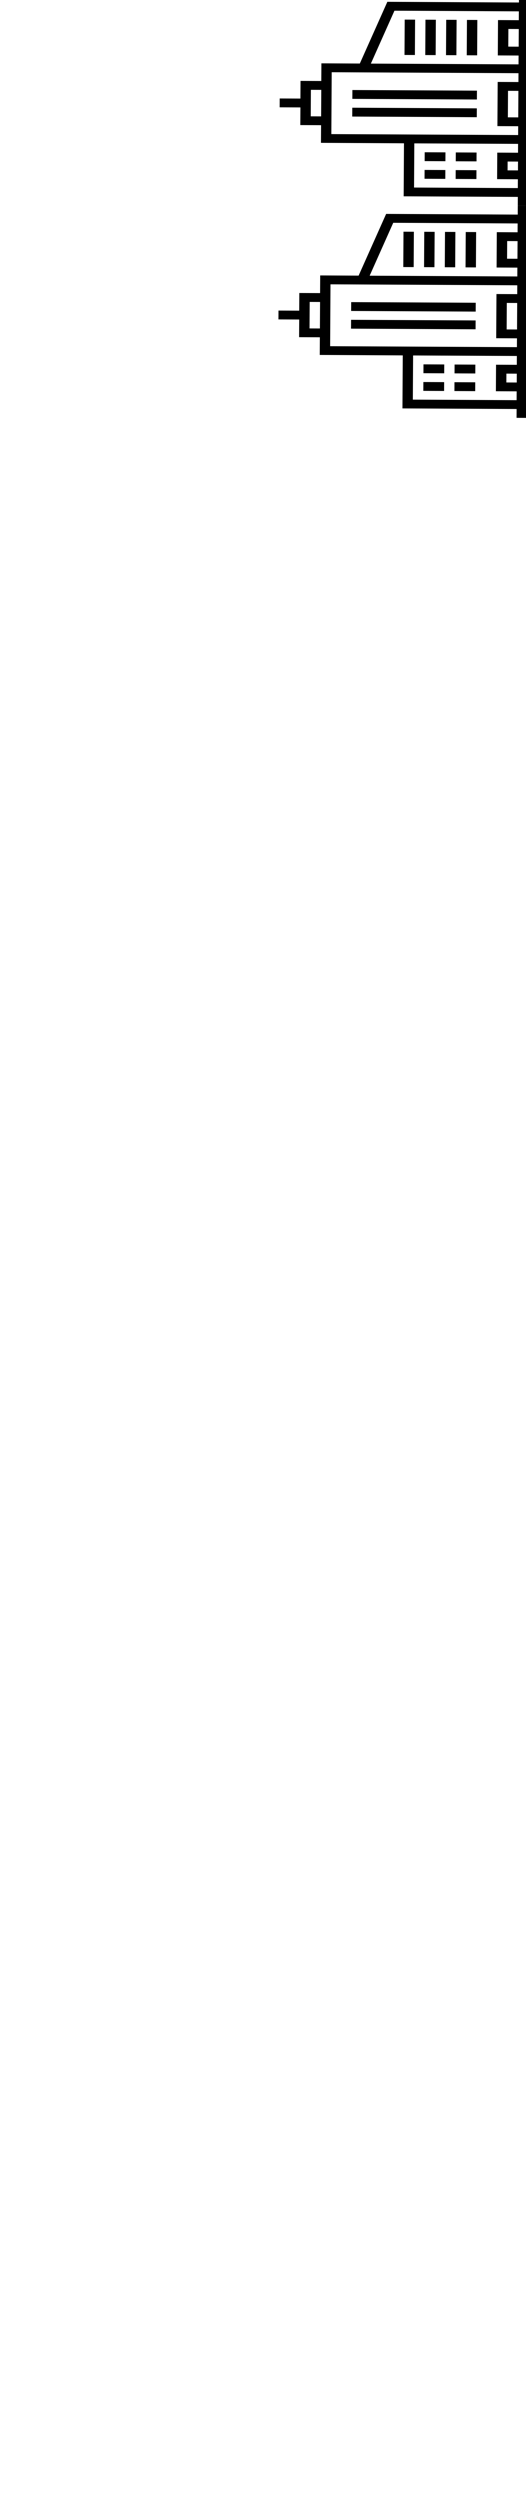 <?xml version="1.0" encoding="UTF-8" standalone="no"?>
<svg
   xmlns:osb="http://www.openswatchbook.org/uri/2009/osb"
   xmlns:dc="http://purl.org/dc/elements/1.1/"
   xmlns:cc="http://creativecommons.org/ns#"
   xmlns:rdf="http://www.w3.org/1999/02/22-rdf-syntax-ns#"
   xmlns:svg="http://www.w3.org/2000/svg"
   xmlns="http://www.w3.org/2000/svg"
   xmlns:sodipodi="http://sodipodi.sourceforge.net/DTD/sodipodi-0.dtd"
   xmlns:inkscape="http://www.inkscape.org/namespaces/inkscape"
   sodipodi:docname="building4.svg"
   inkscape:version="1.0 (4035a4f, 2020-05-01)"
   inkscape:export-ydpi="300"
   inkscape:export-xdpi="300"
   inkscape:export-filename="/Users/josephchristiantinio/Desktop/building1.png"
   id="svg8"
   version="1.1"
   viewBox="0 0 84.667 401.902"
   height="1519"
   width="320">
  <defs
     id="defs2">
    <marker
       inkscape:stockid="Arrow1Lend"
       orient="auto"
       refY="0"
       refX="0"
       id="Arrow1Lend"
       style="overflow:visible"
       inkscape:isstock="true">
      <path
         id="path2975"
         d="M 0,0 5,-5 -12.5,0 5,5 Z"
         style="fill-rule:evenodd;stroke:#000000;stroke-width:1pt"
         transform="matrix(-0.8,0,0,-0.8,-10,0)" />
    </marker>
    <linearGradient
       id="linearGradient2960"
       osb:paint="solid">
      <stop
         style="stop-color:#550000;stop-opacity:1;"
         offset="0"
         id="stop2958" />
    </linearGradient>
  </defs>
  <sodipodi:namedview
     inkscape:window-maximized="0"
     inkscape:window-y="25"
     inkscape:window-x="166"
     inkscape:window-height="734"
     inkscape:window-width="1250"
     units="px"
     showgrid="false"
     inkscape:document-rotation="0"
     inkscape:current-layer="g890"
     inkscape:document-units="mm"
     inkscape:cy="526.24392"
     inkscape:cx="-109.98264"
     inkscape:zoom="0.27706587"
     inkscape:pageshadow="2"
     inkscape:pageopacity="0.0"
     borderopacity="1.0"
     bordercolor="#666666"
     pagecolor="#ffffff"
     id="base" />
  <g
     inkscape:groupmode="layer"
     id="layer8"
     inkscape:label="Layer 2">
    <g
       transform="matrix(3.548,0,0,3.961,52.267,188.636)"
       id="g890"
       style="clip-rule:evenodd;fill-rule:evenodd">
      <path
         id="path879-9"
         d="m -1.157,-35.015 0.005,-0.717 0.942,0.004 0.005,-0.717 1.743,0.008 1.249,-2.505 5.97,0.028 0.002,-0.359 0.471,0.002 -0.055,8.608 -0.471,-0.002 0.002,-0.359 -5.179,-0.024 0.014,-2.152 -3.766,-0.018 0.005,-0.717 -0.942,-0.004 0.005,-0.717 -0.942,-0.004 0.002,-0.359 z m 1.419,-1.069 -0.016,2.511 8.474,0.039 0.002,-0.359 -0.942,-0.004 0.012,-1.793 0.942,0.004 0.002,-0.359 z m 7.999,0.755 -0.007,1.076 0.471,0.002 0.007,-1.076 z m 0.489,-2.867 0.002,-0.359 -5.643,-0.026 -1.07,2.147 6.699,0.031 0.002,-0.359 -0.942,-0.004 0.009,-1.435 z m -4.74,4.999 -0.012,1.793 4.708,0.022 0.002,-0.359 -0.942,-0.004 0.007,-1.076 0.942,0.004 0.002,-0.359 z m 4.233,0.737 -0.002,0.359 0.471,0.002 0.002,-0.359 z m 0.035,-5.38 -0.005,0.717 0.471,0.002 0.005,-0.717 z m -2.391,5.728 0.942,0.004 -0.002,0.359 -0.942,-0.004 z m 0.005,-0.717 0.942,0.004 -0.002,0.359 -0.942,-0.004 z m -4.696,-1.815 5.65,0.026 -0.002,0.359 -5.65,-0.026 z m 5.202,-3.563 0.471,0.002 -0.009,1.435 -0.471,-0.002 z m -5.197,2.845 5.65,0.026 -0.002,0.359 -5.65,-0.026 z m 4.256,-2.85 0.471,0.002 -0.009,1.435 -0.471,-0.002 z m -0.981,6.093 0.942,0.004 -0.002,0.359 -0.942,-0.004 z m 0.005,-0.717 0.942,0.004 -0.002,0.359 -0.942,-0.004 z m 0.035,-5.38 0.471,0.002 -0.009,1.435 -0.471,-0.002 z m -0.942,-0.004 0.471,0.002 -0.009,1.435 -0.471,-0.002 z m -4.256,2.85 -0.007,1.076 0.471,0.002 0.007,-1.076 z"
         style="clip-rule:evenodd;fill-rule:evenodd;stroke-width:0.411" />
      <path
         style="clip-rule:evenodd;fill-rule:evenodd;stroke-width:0.411"
         d="m -1.102,-43.623 0.005,-0.717 0.942,0.004 0.005,-0.717 1.743,0.008 1.249,-2.505 5.97,0.028 0.002,-0.359 0.471,0.002 -0.055,8.608 -0.471,-0.002 0.002,-0.359 -5.179,-0.024 0.014,-2.152 -3.766,-0.018 0.005,-0.717 -0.942,-0.004 0.005,-0.717 -0.942,-0.004 0.002,-0.359 z m 1.419,-1.069 -0.016,2.511 8.474,0.039 0.002,-0.359 -0.942,-0.004 0.012,-1.793 0.942,0.004 0.002,-0.359 z m 7.999,0.755 -0.007,1.076 0.471,0.002 0.007,-1.076 z m 0.489,-2.867 0.002,-0.359 -5.643,-0.026 -1.07,2.147 6.699,0.031 0.002,-0.359 -0.942,-0.004 0.009,-1.435 z m -4.74,4.999 -0.012,1.793 4.708,0.022 0.002,-0.359 -0.942,-0.004 0.007,-1.076 0.942,0.004 0.002,-0.359 z m 4.233,0.737 -0.002,0.359 0.471,0.002 0.002,-0.359 z m 0.035,-5.38 -0.005,0.717 0.471,0.002 0.005,-0.717 z m -2.391,5.728 0.942,0.004 -0.002,0.359 -0.942,-0.004 z m 0.005,-0.717 0.942,0.004 -0.002,0.359 -0.942,-0.004 z m -4.696,-1.815 5.65,0.026 -0.002,0.359 -5.65,-0.026 z m 5.202,-3.563 0.471,0.002 -0.009,1.435 -0.471,-0.002 z m -5.197,2.845 5.65,0.026 -0.002,0.359 -5.65,-0.026 z m 4.256,-2.85 0.471,0.002 -0.009,1.435 -0.471,-0.002 z m -0.981,6.093 0.942,0.004 -0.002,0.359 -0.942,-0.004 z m 0.005,-0.717 0.942,0.004 -0.002,0.359 -0.942,-0.004 z m 0.035,-5.38 0.471,0.002 -0.009,1.435 -0.471,-0.002 z m -0.942,-0.004 0.471,0.002 -0.009,1.435 -0.471,-0.002 z m -4.256,2.85 -0.007,1.076 0.471,0.002 0.007,-1.076 z"
         id="path879-9-3" />
    </g>
  </g>
  <g
     id="layer1"
     inkscape:groupmode="layer"
     inkscape:label="Layer 1" />
</svg>
